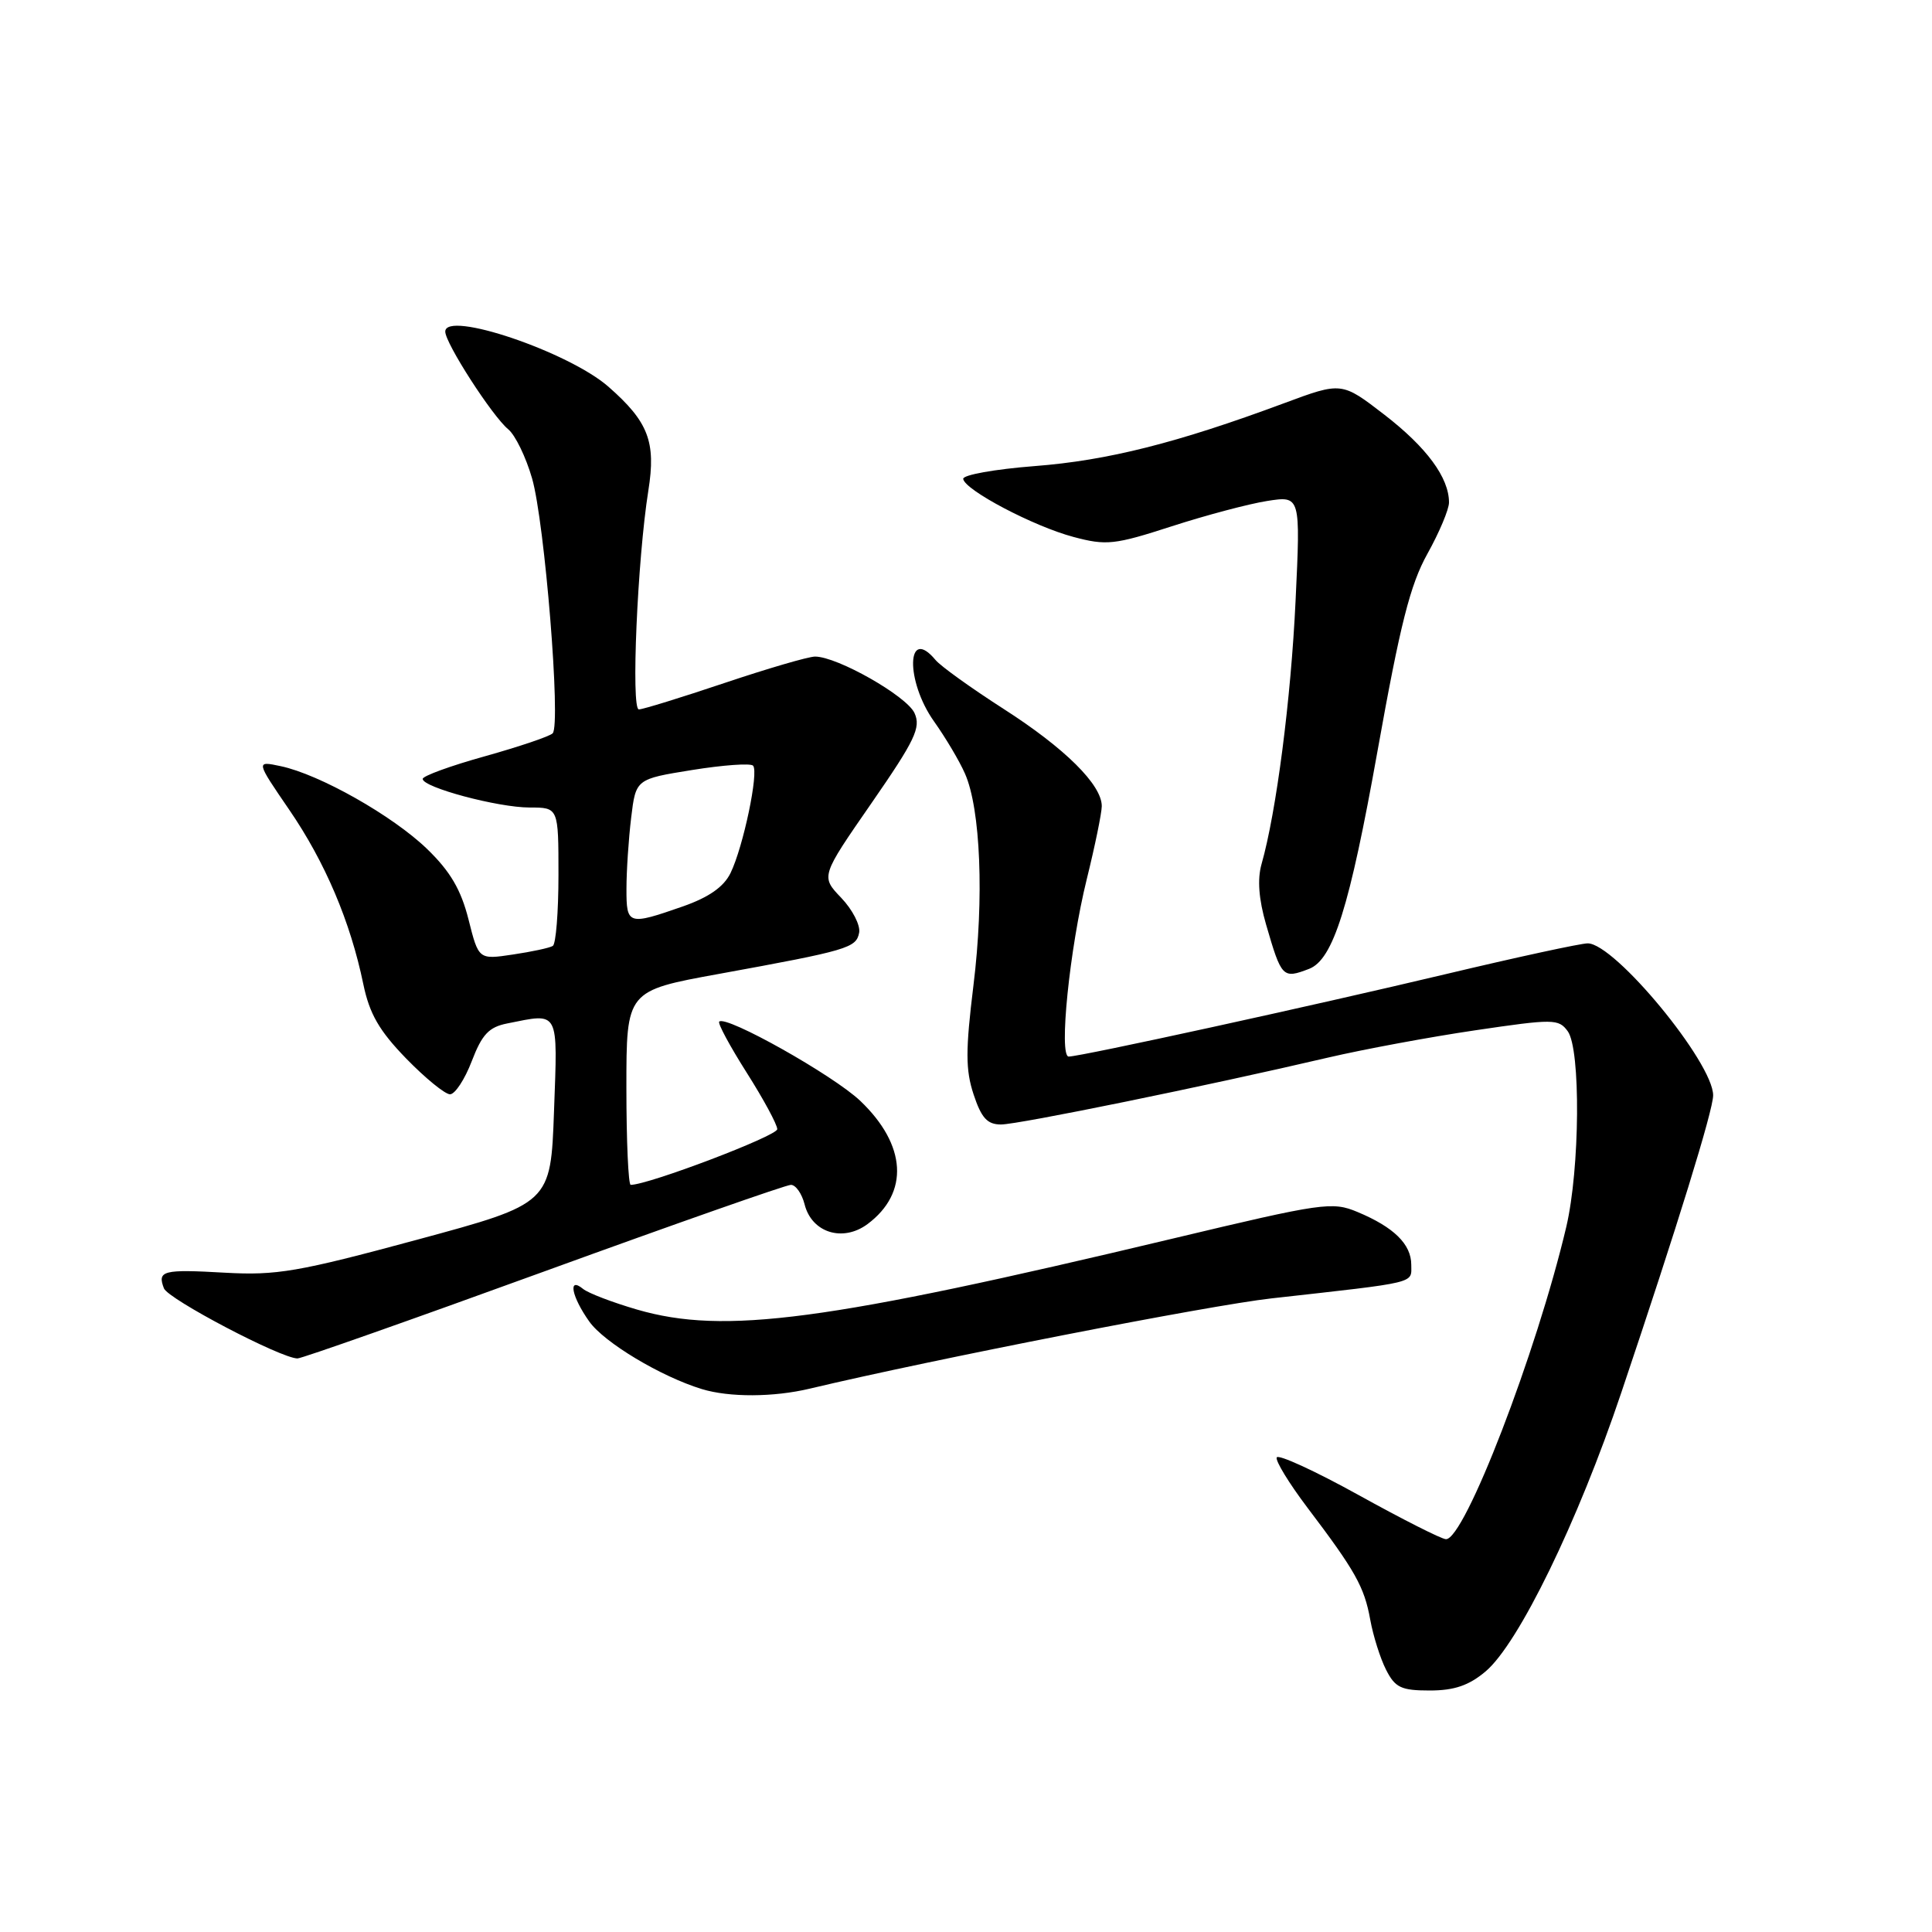 <?xml version="1.0" encoding="UTF-8" standalone="no"?>
<!DOCTYPE svg PUBLIC "-//W3C//DTD SVG 1.1//EN" "http://www.w3.org/Graphics/SVG/1.1/DTD/svg11.dtd" >
<svg xmlns="http://www.w3.org/2000/svg" xmlns:xlink="http://www.w3.org/1999/xlink" version="1.1" viewBox="0 0 256 256">
 <g >
 <path fill="currentColor"
d=" M 196.84 221.48 C 201.21 217.80 209.07 201.67 214.84 184.50 C 222.27 162.44 227.00 147.12 227.00 145.14 C 227.00 140.80 213.96 125.00 210.38 125.00 C 209.46 125.00 201.01 126.83 191.60 129.07 C 173.92 133.28 143.18 140.00 141.61 140.00 C 140.27 140.00 141.73 125.69 144.00 116.50 C 145.09 112.10 145.98 107.75 145.99 106.83 C 146.01 104.00 141.11 99.14 132.96 93.92 C 128.68 91.17 124.64 88.27 123.97 87.46 C 120.12 82.83 119.94 90.21 123.77 95.60 C 125.29 97.74 127.14 100.85 127.86 102.50 C 129.94 107.19 130.41 119.04 128.99 130.54 C 127.93 139.19 127.93 141.76 129.01 145.03 C 130.04 148.14 130.82 149.00 132.64 149.00 C 134.95 149.00 159.89 143.90 176.00 140.13 C 180.68 139.04 189.44 137.41 195.48 136.52 C 205.84 134.99 206.52 134.99 207.73 136.64 C 209.47 139.02 209.35 154.87 207.54 162.57 C 203.61 179.24 194.04 204.06 191.59 203.95 C 190.99 203.93 185.78 201.29 180.00 198.09 C 174.22 194.89 169.35 192.66 169.17 193.12 C 168.99 193.58 170.81 196.55 173.21 199.73 C 179.59 208.15 180.78 210.27 181.56 214.60 C 181.95 216.75 182.89 219.74 183.66 221.25 C 184.86 223.62 185.66 224.00 189.45 224.00 C 192.69 224.00 194.63 223.34 196.84 221.48 Z  M 107.31 184.00 C 123.57 180.13 160.23 172.96 168.50 172.04 C 188.07 169.85 187.00 170.11 187.00 167.59 C 187.00 164.87 184.70 162.61 179.89 160.60 C 176.53 159.19 175.30 159.37 155.43 164.11 C 109.37 175.10 95.99 176.88 84.43 173.53 C 81.17 172.58 77.94 171.35 77.25 170.78 C 75.21 169.11 75.74 171.82 78.09 175.12 C 80.07 177.90 87.57 182.40 93.00 184.06 C 96.63 185.17 102.50 185.15 107.31 184.00 Z  M 72.04 168.50 C 89.42 162.18 104.16 157.00 104.80 157.00 C 105.44 157.00 106.25 158.16 106.61 159.57 C 107.55 163.34 111.67 164.63 114.95 162.20 C 120.50 158.06 120.13 151.72 113.99 145.87 C 110.41 142.47 96.19 134.48 95.30 135.37 C 95.08 135.59 96.72 138.63 98.94 142.13 C 101.16 145.63 102.99 149.01 102.99 149.62 C 103.00 150.51 85.92 157.00 83.57 157.00 C 83.26 157.00 83.00 151.21 83.00 144.14 C 83.00 131.28 83.00 131.28 95.25 129.05 C 112.37 125.93 113.45 125.61 113.84 123.59 C 114.03 122.61 112.96 120.53 111.47 118.97 C 108.75 116.13 108.75 116.13 115.47 106.43 C 121.25 98.08 122.05 96.41 121.18 94.49 C 120.15 92.23 110.95 87.00 108.00 87.00 C 107.12 87.00 101.72 88.58 96.00 90.50 C 90.28 92.42 85.18 94.00 84.65 94.00 C 83.60 94.00 84.46 74.11 85.91 65.00 C 86.94 58.55 85.92 55.89 80.63 51.25 C 75.36 46.62 59.00 41.09 59.00 43.94 C 59.00 45.48 65.22 55.13 67.34 56.88 C 68.27 57.64 69.69 60.57 70.50 63.38 C 72.18 69.19 74.35 96.05 73.23 97.17 C 72.82 97.58 68.78 98.94 64.25 100.21 C 59.72 101.47 56.01 102.82 56.01 103.21 C 56.00 104.33 65.97 107.00 70.18 107.00 C 74.00 107.00 74.00 107.00 74.00 115.94 C 74.00 120.86 73.66 125.09 73.25 125.34 C 72.84 125.60 70.46 126.11 67.96 126.48 C 63.42 127.16 63.42 127.16 62.08 121.83 C 61.08 117.88 59.67 115.47 56.60 112.50 C 52.04 108.09 42.35 102.61 37.19 101.52 C 33.89 100.82 33.89 100.82 38.34 107.32 C 43.08 114.24 46.43 122.12 48.14 130.40 C 48.96 134.35 50.25 136.58 53.81 140.25 C 56.35 142.86 58.97 145.00 59.63 145.00 C 60.29 145.00 61.59 143.02 62.51 140.61 C 63.87 137.06 64.78 136.09 67.22 135.61 C 74.17 134.22 73.90 133.70 73.41 147.24 C 72.97 159.48 72.97 159.48 55.23 164.28 C 39.48 168.54 36.64 169.02 29.82 168.64 C 21.59 168.17 20.82 168.36 21.72 170.71 C 22.27 172.14 37.24 180.00 39.42 180.00 C 39.99 180.00 54.67 174.82 72.04 168.50 Z  M 173.46 128.38 C 176.65 127.15 178.83 120.20 182.53 99.50 C 185.53 82.72 186.86 77.47 189.14 73.38 C 190.71 70.56 192.00 67.50 192.00 66.58 C 192.00 63.29 189.04 59.28 183.45 54.96 C 177.78 50.59 177.78 50.59 170.14 53.43 C 155.99 58.69 146.74 61.02 137.09 61.76 C 131.82 62.17 127.56 62.93 127.63 63.46 C 127.84 64.94 136.97 69.75 142.25 71.15 C 146.60 72.31 147.68 72.19 155.25 69.74 C 159.79 68.27 165.49 66.76 167.91 66.38 C 172.33 65.69 172.33 65.69 171.67 79.60 C 171.06 92.62 169.12 107.62 167.16 114.50 C 166.59 116.51 166.79 119.15 167.76 122.50 C 169.81 129.56 169.96 129.72 173.46 128.38 Z  M 83.01 117.75 C 83.01 115.41 83.29 111.19 83.63 108.37 C 84.25 103.23 84.25 103.23 91.71 102.03 C 95.81 101.37 99.44 101.11 99.78 101.45 C 100.58 102.25 98.49 112.22 96.80 115.68 C 95.91 117.51 93.94 118.89 90.50 120.10 C 83.22 122.64 83.00 122.57 83.01 117.75 Z "/>
</g>
</svg>